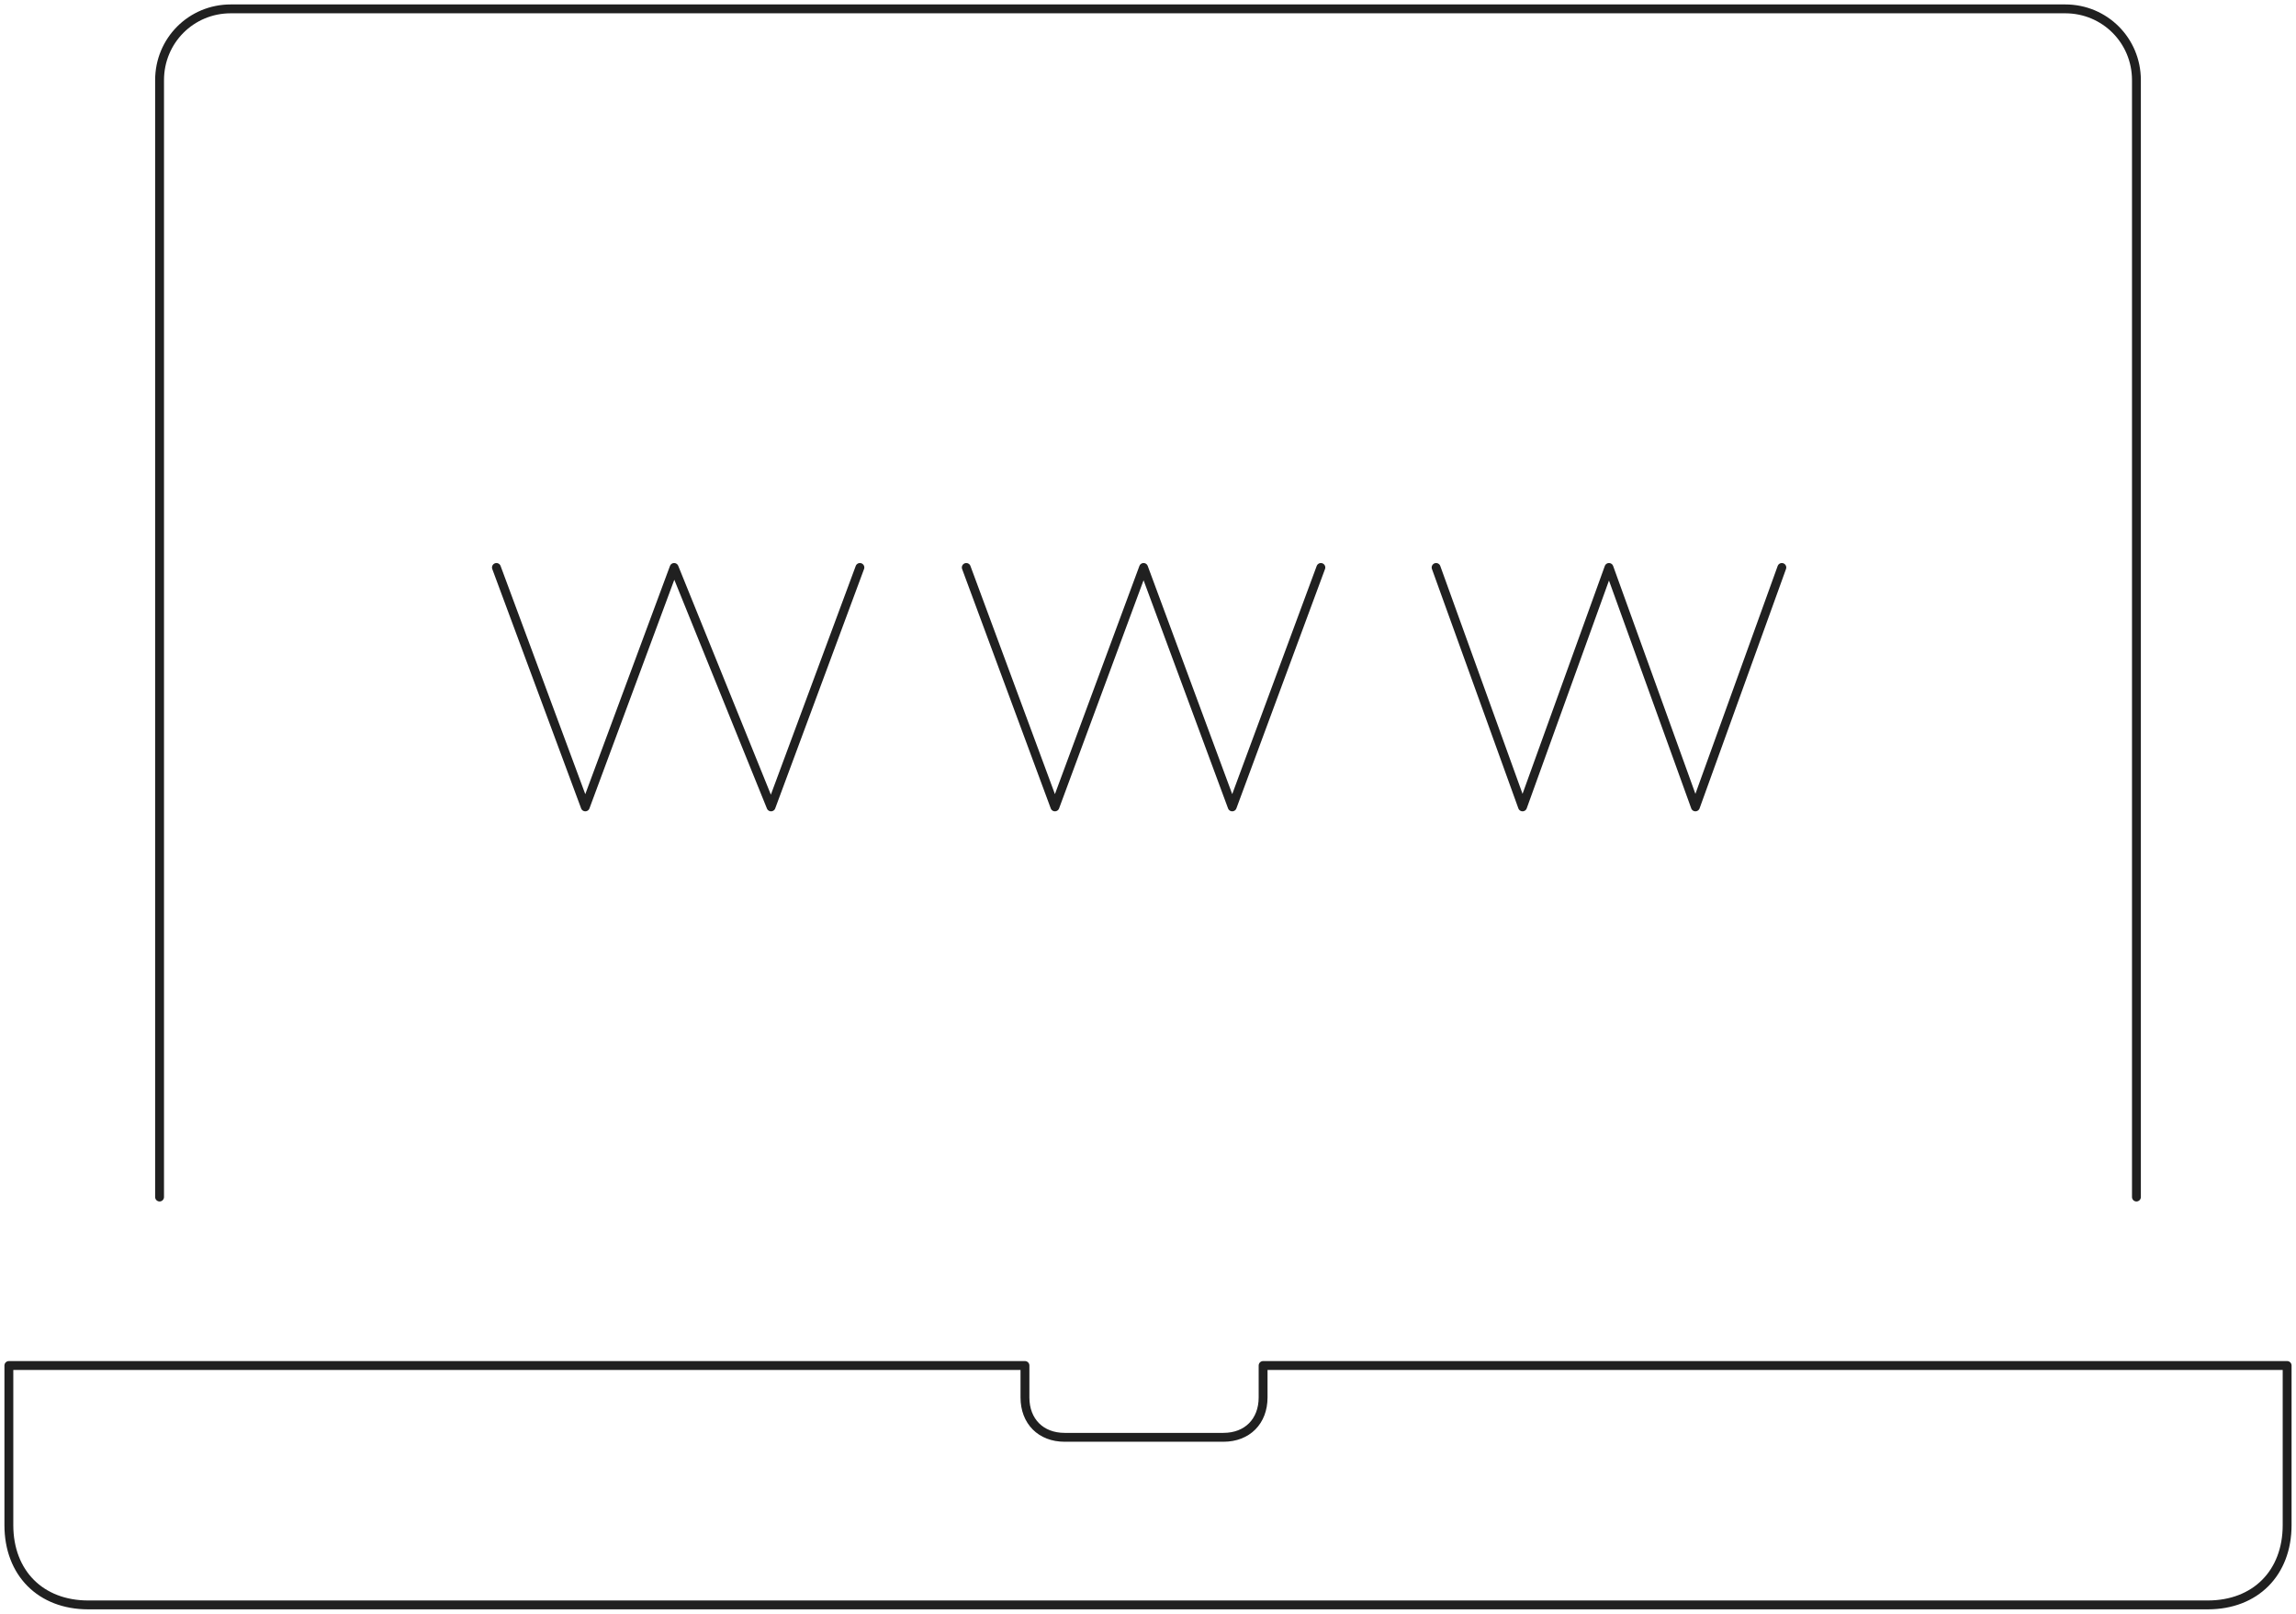 <svg xmlns="http://www.w3.org/2000/svg" width="259" height="182" viewBox="0 0 259 182" fill="none">
<path d="M241 135V9.039C241 4.572 237.432 1 232.972 1H26.028C21.568 1 18 4.572 18 9.039V135" stroke="#202020" stroke-miterlimit="10" stroke-linecap="round" stroke-linejoin="round"/>
<path d="M142.484 154V157.599C142.484 160.299 140.693 162.099 138.007 162.099H120.097C117.411 162.099 115.62 160.299 115.62 157.599V154H1V172C1 177.4 4.582 181 9.955 181H249.045C254.418 181 258 177.4 258 172V154H142.484Z" stroke="#202020" stroke-miterlimit="10" stroke-linecap="round" stroke-linejoin="round"/>
<path d="M56 64L66.023 91L76.045 64L86.978 91L97 64" stroke="#202020" stroke-miterlimit="10" stroke-linecap="round" stroke-linejoin="round"/>
<path d="M109 64L119 91L129 64L139 91L149 64" stroke="#202020" stroke-miterlimit="10" stroke-linecap="round" stroke-linejoin="round"/>
<path d="M162 64L171.75 91L181.5 64L191.25 91L201 64" stroke="#202020" stroke-miterlimit="10" stroke-linecap="round" stroke-linejoin="round"/>
</svg>